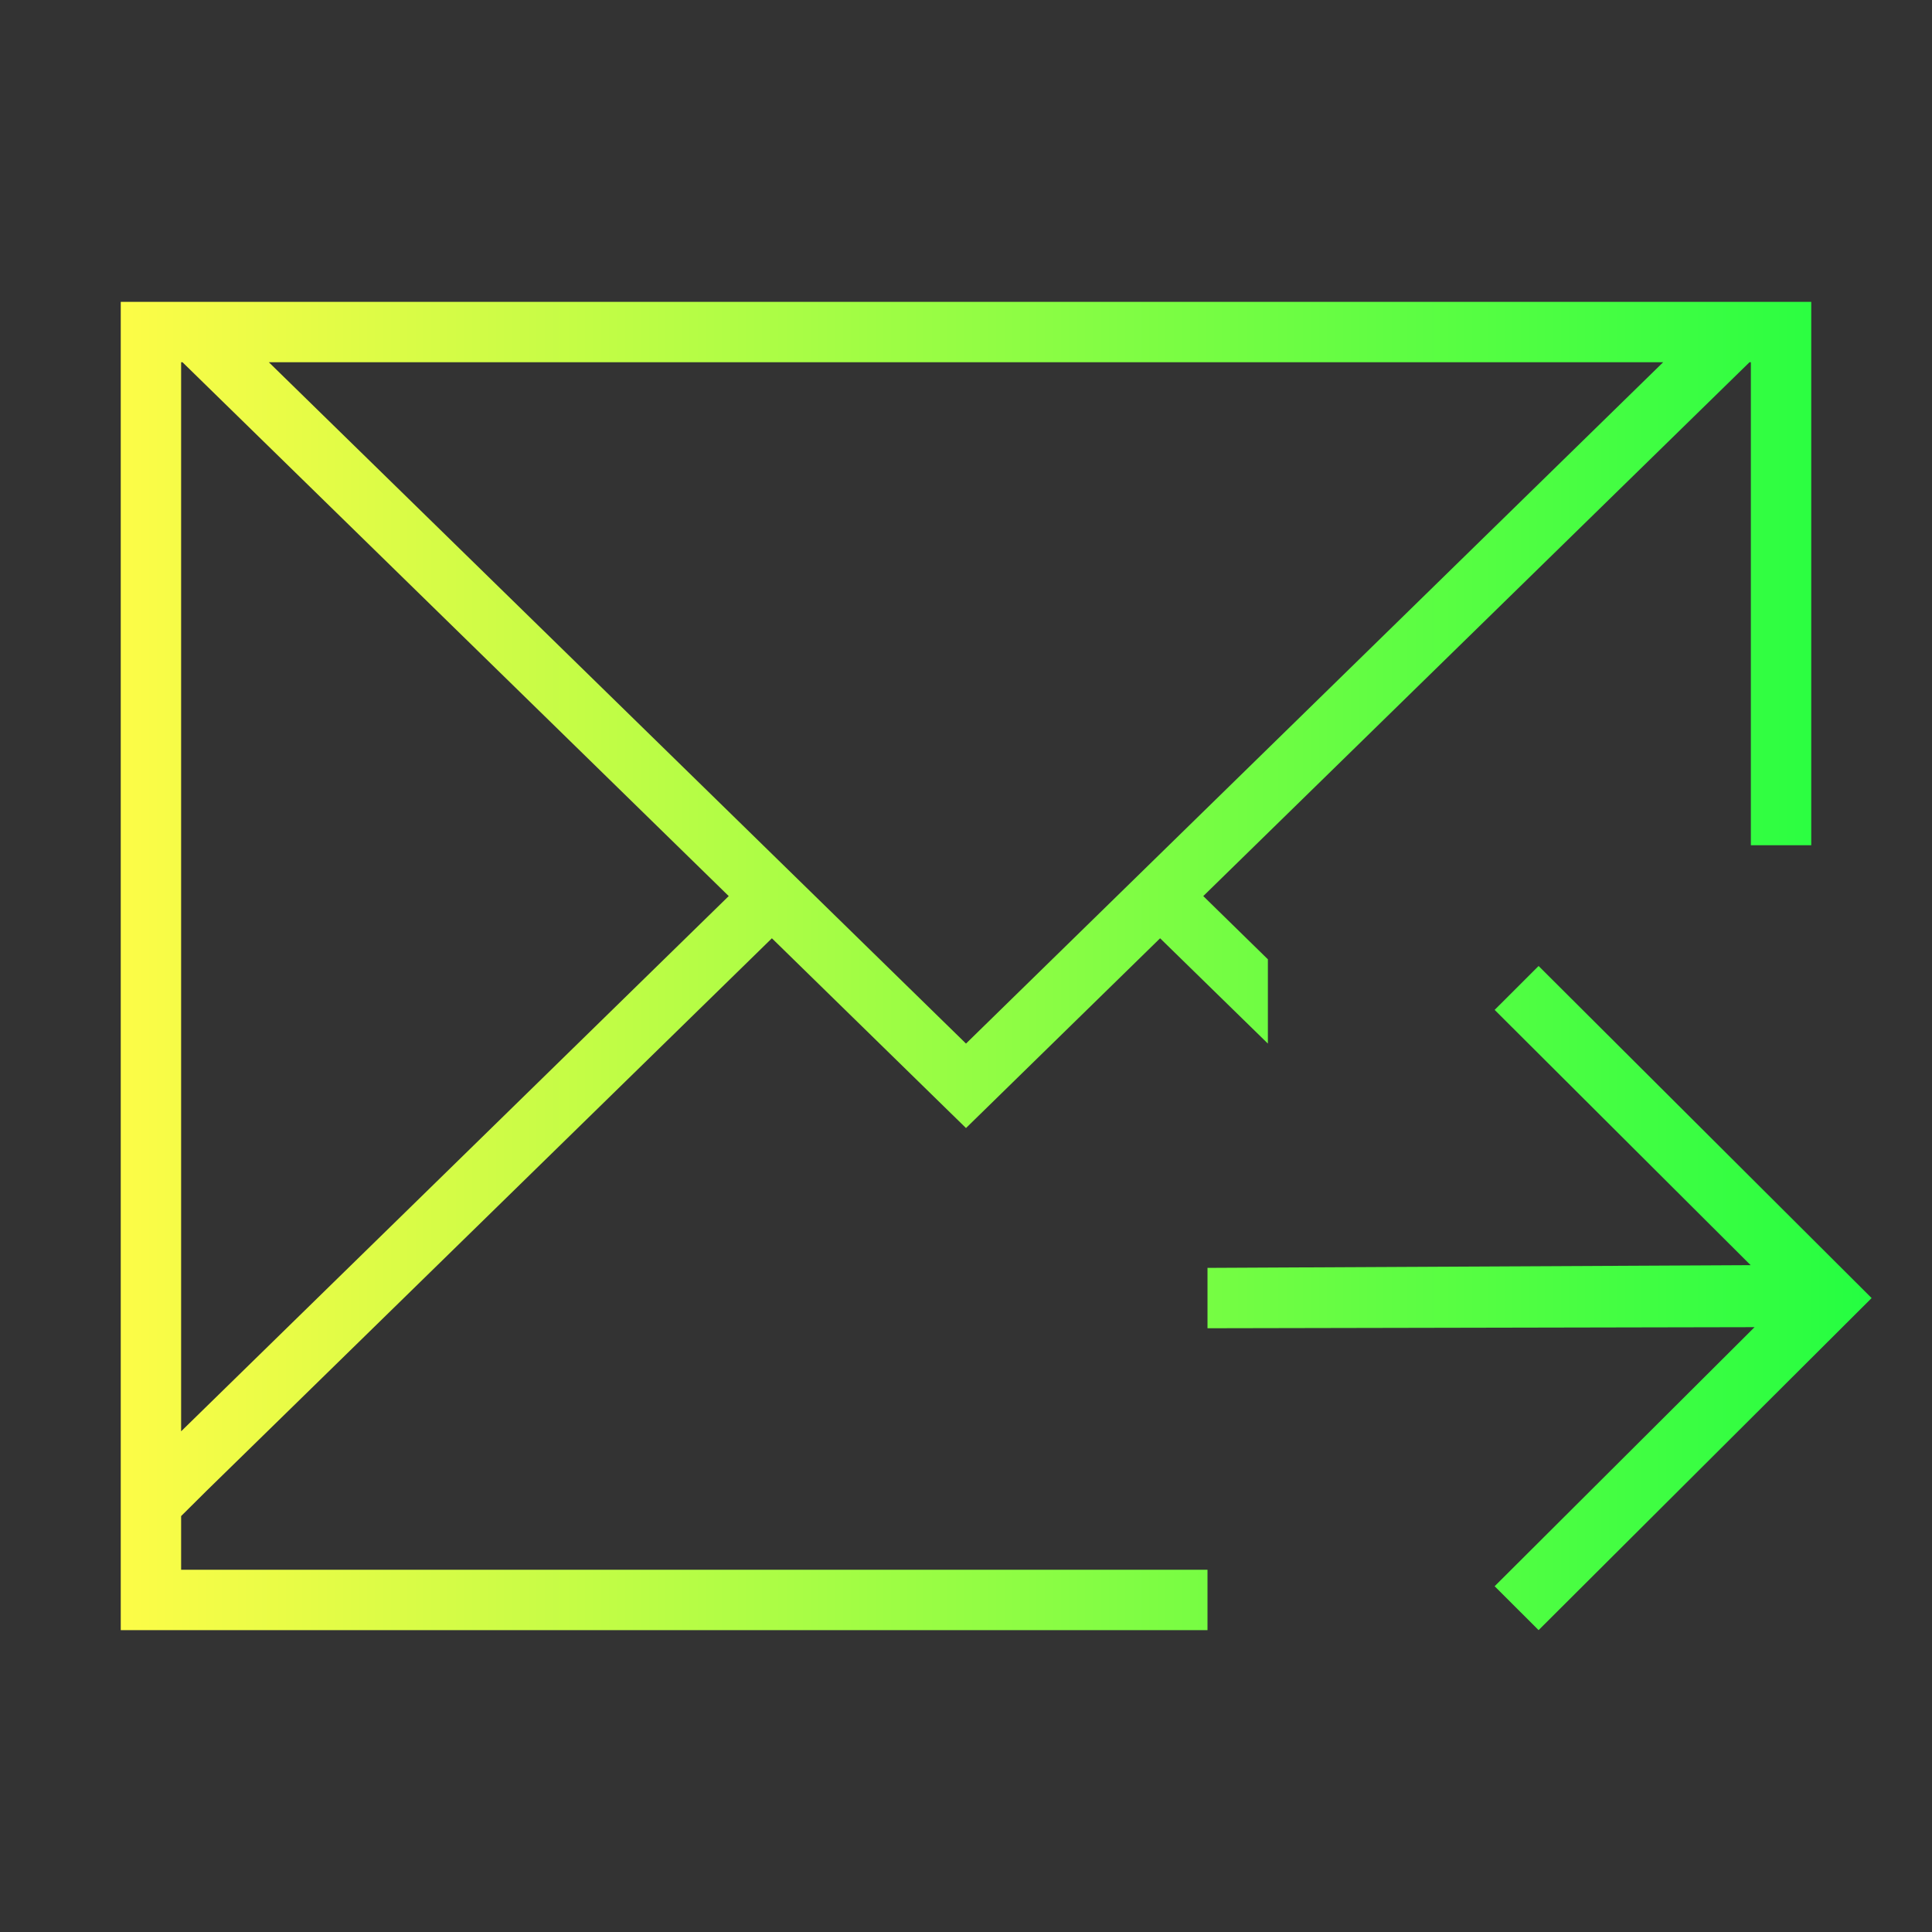 <svg width="32" height="32" viewBox="0 0 32 32" fill="none" xmlns="http://www.w3.org/2000/svg">
<rect x="0" y="0" width="32" height="32" fill="#333333" stroke="none"/>
<path d="M2 5V24.684V27H20V26H3V25.111L3.43 24.684L12.785 15.541L16 18.684L19.215 15.541L21 17.285V15.889L19.93 14.842L28.977 6H29V14H30V5H2ZM3 6H3.023L12.07 14.842L3 23.707V6ZM4.453 6H27.547L16 17.285L4.453 6ZM25.484 16L24.756 16.727L28.996 20.955L20 21V22L29.061 21.982L24.756 26.273L25.484 27L31 21.5L25.484 16Z" fill="url(#paint0_linear_10_18213)"/>
<defs>
<linearGradient id="paint0_linear_10_18213" x1="2" y1="16" x2="31" y2="16" gradientUnits="userSpaceOnUse">
<stop stop-color="#FDFC47"/>
<stop offset="1" stop-color="#24FE41"/>
</linearGradient>
</defs>
</svg>
